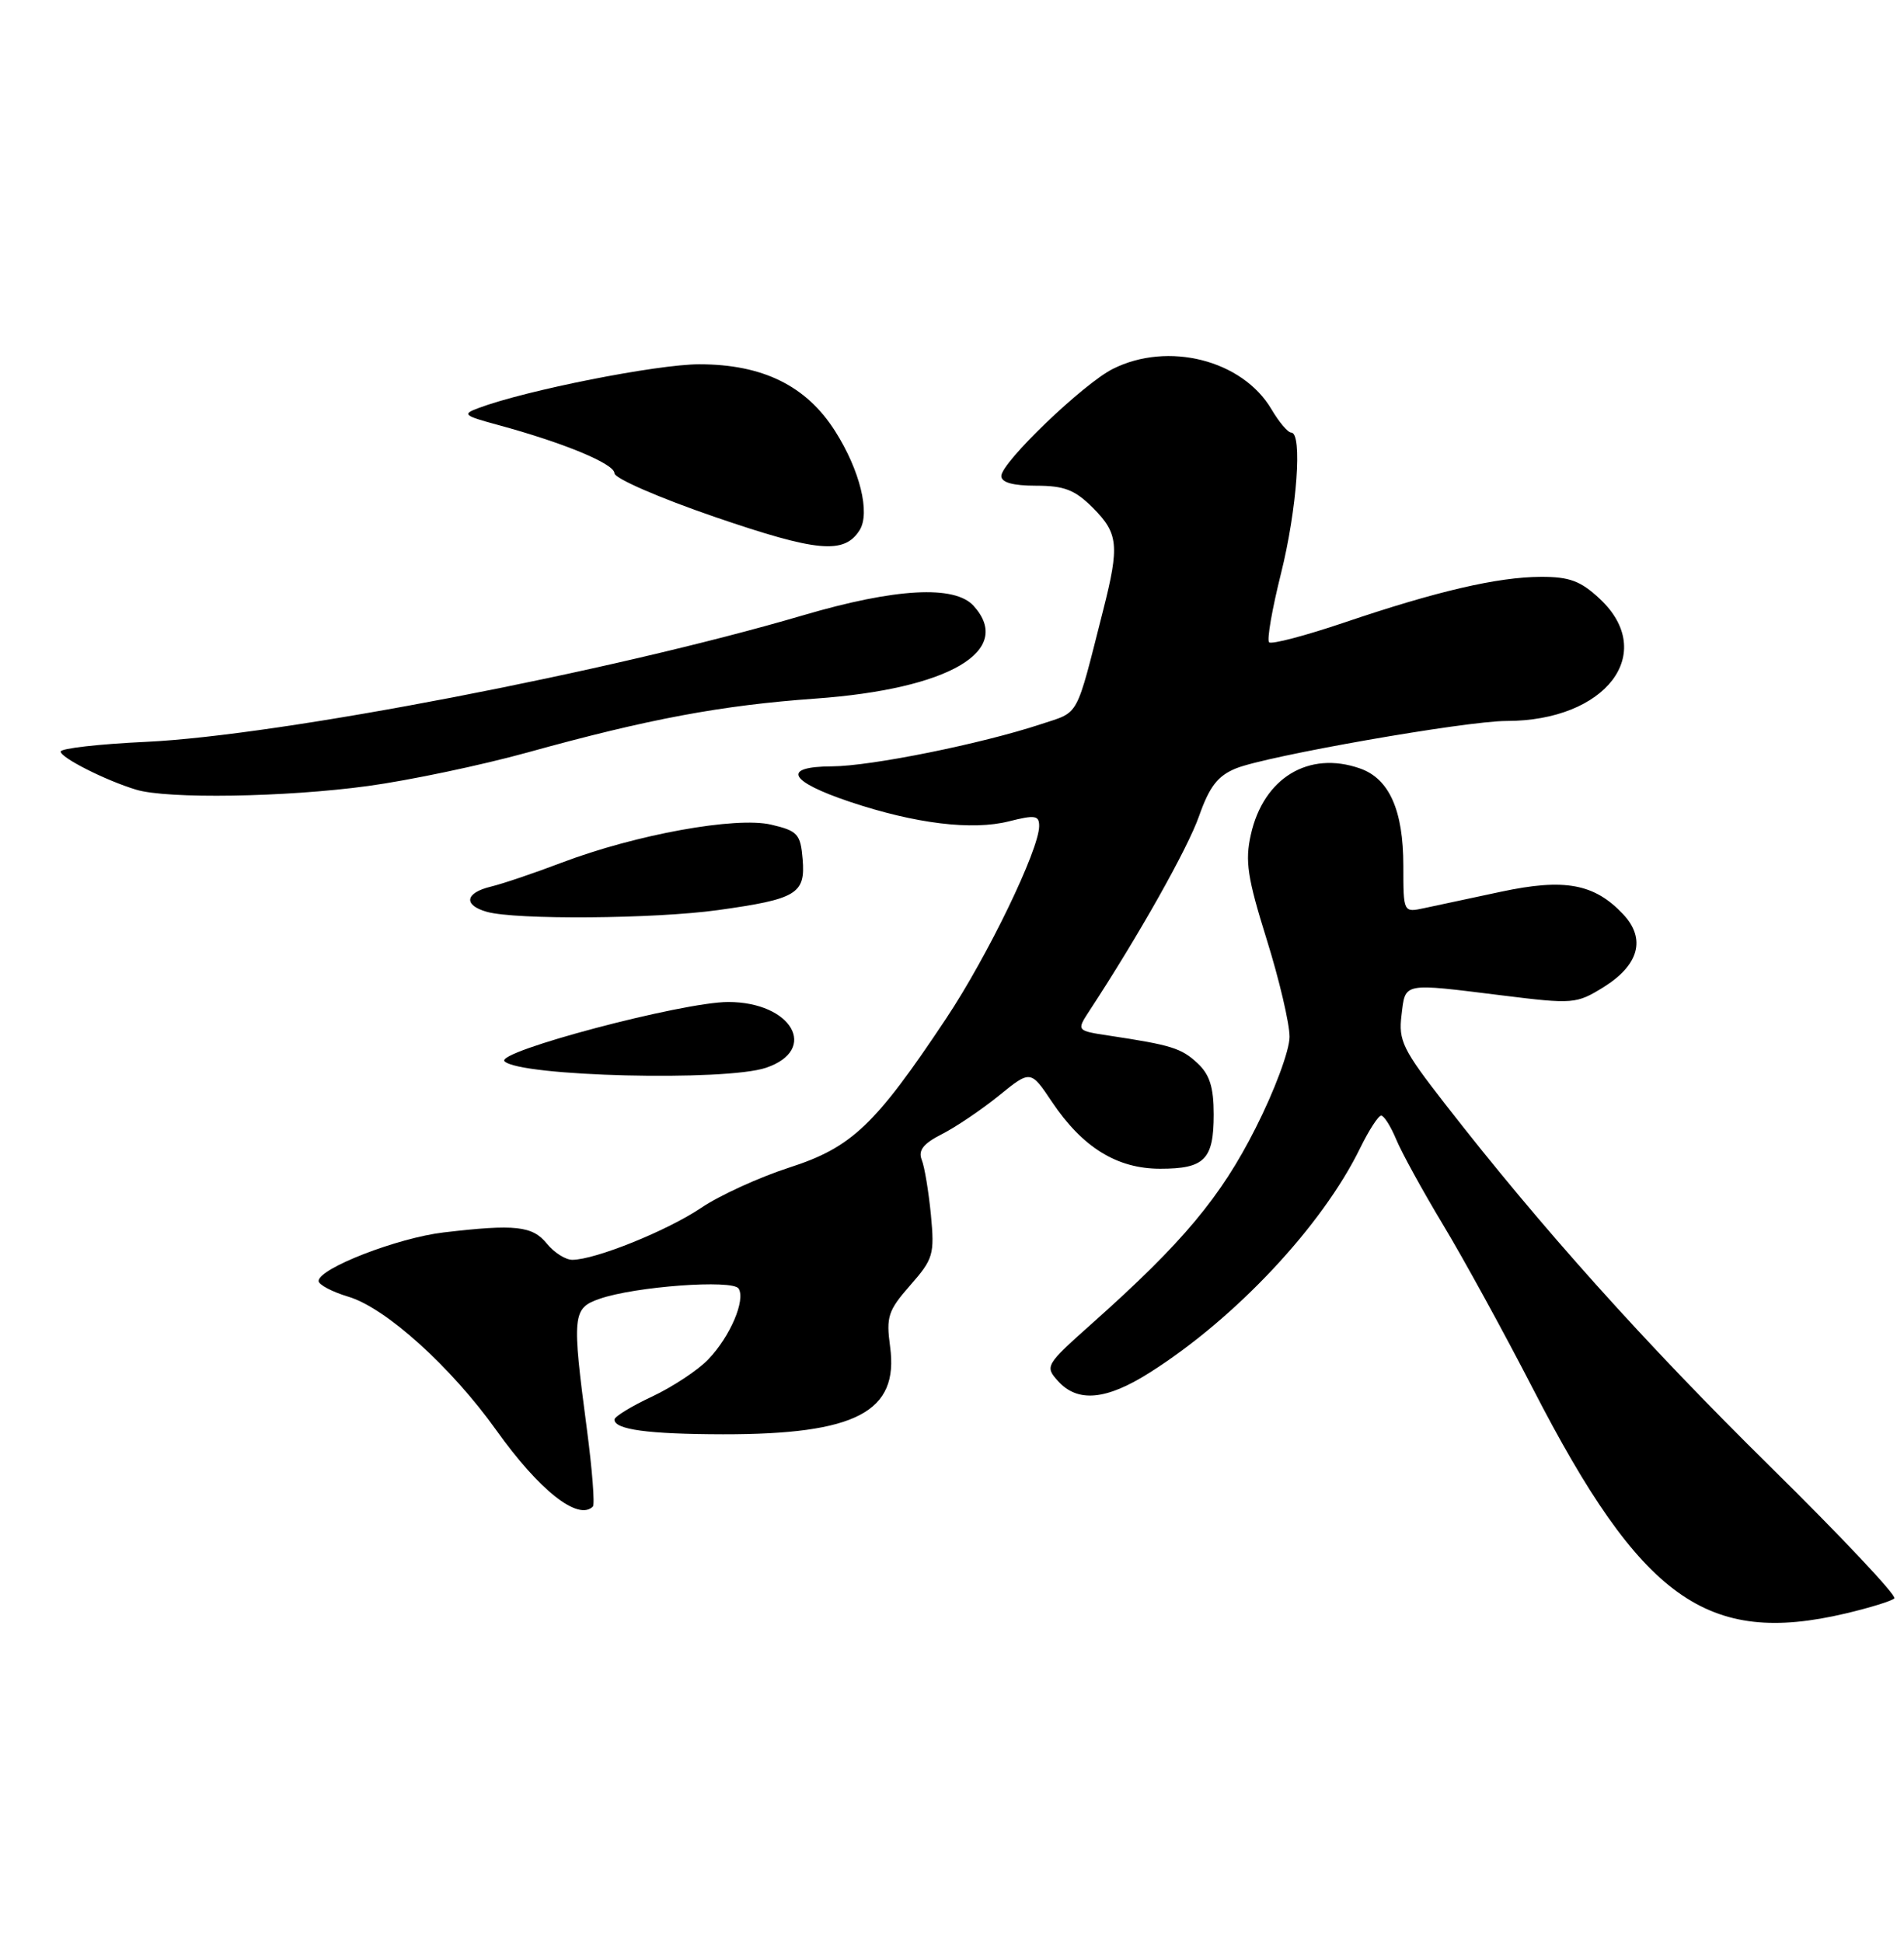 <?xml version="1.0" encoding="UTF-8" standalone="no"?>
<!DOCTYPE svg PUBLIC "-//W3C//DTD SVG 1.1//EN" "http://www.w3.org/Graphics/SVG/1.1/DTD/svg11.dtd" >
<svg xmlns="http://www.w3.org/2000/svg" xmlns:xlink="http://www.w3.org/1999/xlink" version="1.1" viewBox="0 0 251 256">
 <g >
 <path fill="currentColor"
d=" M 243.30 212.60 C 246.48 211.85 249.38 210.96 249.73 210.61 C 250.07 210.26 242.71 202.44 233.36 193.24 C 216.80 176.93 203.18 161.76 190.53 145.50 C 184.91 138.29 184.34 137.13 184.76 133.75 C 185.29 129.41 184.76 129.52 198.09 131.17 C 207.37 132.32 207.81 132.28 211.35 130.10 C 216.07 127.17 217.02 123.71 213.98 120.47 C 210.18 116.43 206.26 115.71 197.87 117.50 C 193.82 118.36 189.26 119.34 187.75 119.66 C 185.00 120.25 185.00 120.25 185.00 114.08 C 185.00 106.77 183.14 102.59 179.27 101.25 C 172.52 98.89 166.57 102.50 164.90 109.96 C 164.11 113.45 164.44 115.64 166.98 123.77 C 168.64 129.08 170.00 134.86 170.00 136.61 C 170.00 138.40 168.04 143.68 165.52 148.65 C 160.92 157.76 155.91 163.74 144.09 174.27 C 137.80 179.87 137.71 180.02 139.49 181.99 C 142.07 184.84 145.84 184.49 151.55 180.87 C 162.88 173.71 174.32 161.51 179.32 151.25 C 180.47 148.91 181.70 147.00 182.08 147.00 C 182.45 147.00 183.34 148.41 184.06 150.14 C 184.77 151.86 187.55 156.92 190.24 161.39 C 192.93 165.85 198.26 175.57 202.09 183.00 C 216.36 210.70 225.01 216.91 243.30 212.60 Z  M 78.16 198.51 C 78.43 198.24 78.07 193.63 77.36 188.26 C 75.38 173.26 75.47 172.38 79.04 171.14 C 83.70 169.51 96.61 168.56 97.37 169.79 C 98.31 171.30 96.26 176.10 93.39 179.10 C 92.03 180.53 88.68 182.74 85.96 184.02 C 83.23 185.30 81.00 186.66 81.00 187.05 C 81.00 188.37 85.44 188.97 95.31 188.99 C 112.86 189.01 118.52 186.04 117.34 177.44 C 116.80 173.51 117.07 172.69 119.99 169.36 C 123.04 165.89 123.21 165.29 122.72 160.08 C 122.42 157.01 121.88 153.74 121.51 152.82 C 121.02 151.58 121.71 150.69 124.17 149.44 C 126.00 148.51 129.38 146.23 131.68 144.37 C 135.86 140.98 135.86 140.98 138.70 145.22 C 142.72 151.20 147.26 154.00 152.95 154.00 C 158.80 154.00 160.00 152.79 160.00 146.84 C 160.00 143.27 159.47 141.58 157.86 140.09 C 155.74 138.11 154.42 137.70 146.20 136.46 C 141.90 135.81 141.90 135.81 143.64 133.15 C 150.09 123.31 156.57 111.81 158.07 107.53 C 159.44 103.64 160.54 102.22 162.93 101.25 C 166.95 99.61 193.24 95.00 198.58 95.00 C 211.71 95.00 218.56 86.06 210.89 78.90 C 208.38 76.55 206.90 76.00 203.14 76.01 C 197.43 76.03 189.39 77.90 177.18 82.04 C 172.06 83.77 167.61 84.94 167.30 84.63 C 166.99 84.32 167.70 80.25 168.87 75.57 C 170.98 67.13 171.72 57.00 170.22 57.00 C 169.78 57.00 168.61 55.62 167.61 53.92 C 163.78 47.44 153.99 44.95 146.70 48.61 C 142.81 50.56 132.00 60.94 132.00 62.72 C 132.00 63.57 133.52 64.00 136.58 64.00 C 140.30 64.00 141.70 64.54 144.08 66.92 C 147.43 70.28 147.59 71.88 145.44 80.36 C 141.75 94.87 142.38 93.71 137.23 95.42 C 129.40 98.01 114.81 100.96 109.67 100.98 C 102.98 101.01 103.97 102.95 112.06 105.66 C 120.67 108.54 128.17 109.45 133.02 108.22 C 136.46 107.35 137.00 107.44 136.99 108.86 C 136.96 112.00 130.22 125.95 124.73 134.20 C 115.36 148.27 112.28 151.19 104.06 153.84 C 100.10 155.12 94.86 157.51 92.42 159.16 C 87.95 162.17 78.45 166.00 75.44 166.00 C 74.55 166.00 73.04 165.04 72.09 163.87 C 70.20 161.53 67.92 161.28 58.50 162.39 C 52.42 163.10 42.00 167.14 42.00 168.79 C 42.00 169.28 43.78 170.22 45.95 170.87 C 50.86 172.34 59.48 180.12 65.43 188.46 C 71.09 196.39 76.22 200.44 78.16 198.51 Z  M 101.00 140.69 C 107.99 138.31 104.37 132.03 96.00 132.03 C 89.98 132.03 65.25 138.58 66.51 139.84 C 68.51 141.84 95.67 142.51 101.00 140.69 Z  M 94.65 119.92 C 105.04 118.47 106.19 117.78 105.81 113.22 C 105.53 109.89 105.16 109.48 101.66 108.66 C 97.00 107.57 83.82 109.96 74.04 113.67 C 70.44 115.04 66.24 116.46 64.70 116.83 C 61.30 117.65 61.05 119.27 64.19 120.15 C 67.99 121.22 86.29 121.08 94.65 119.92 Z  M 48.50 103.57 C 54.00 102.82 63.45 100.83 69.50 99.16 C 85.48 94.73 95.08 92.94 107.50 92.05 C 125.12 90.79 133.71 85.75 128.35 79.83 C 125.85 77.07 118.04 77.50 105.92 81.06 C 80.62 88.50 36.84 96.93 19.25 97.75 C 13.06 98.04 8.00 98.61 8.00 99.03 C 8.00 99.84 13.89 102.82 17.94 104.05 C 22.04 105.30 37.66 105.05 48.50 103.57 Z  M 113.32 69.86 C 114.75 67.59 113.36 61.96 110.10 56.82 C 106.30 50.83 100.55 48.00 92.18 48.00 C 86.63 48.00 69.34 51.42 63.10 53.76 C 60.89 54.58 61.10 54.76 65.60 55.98 C 74.30 58.34 81.00 61.11 81.00 62.36 C 81.00 63.03 86.96 65.62 94.25 68.12 C 107.74 72.74 111.29 73.07 113.32 69.86 Z "/>
</g>
</svg>
